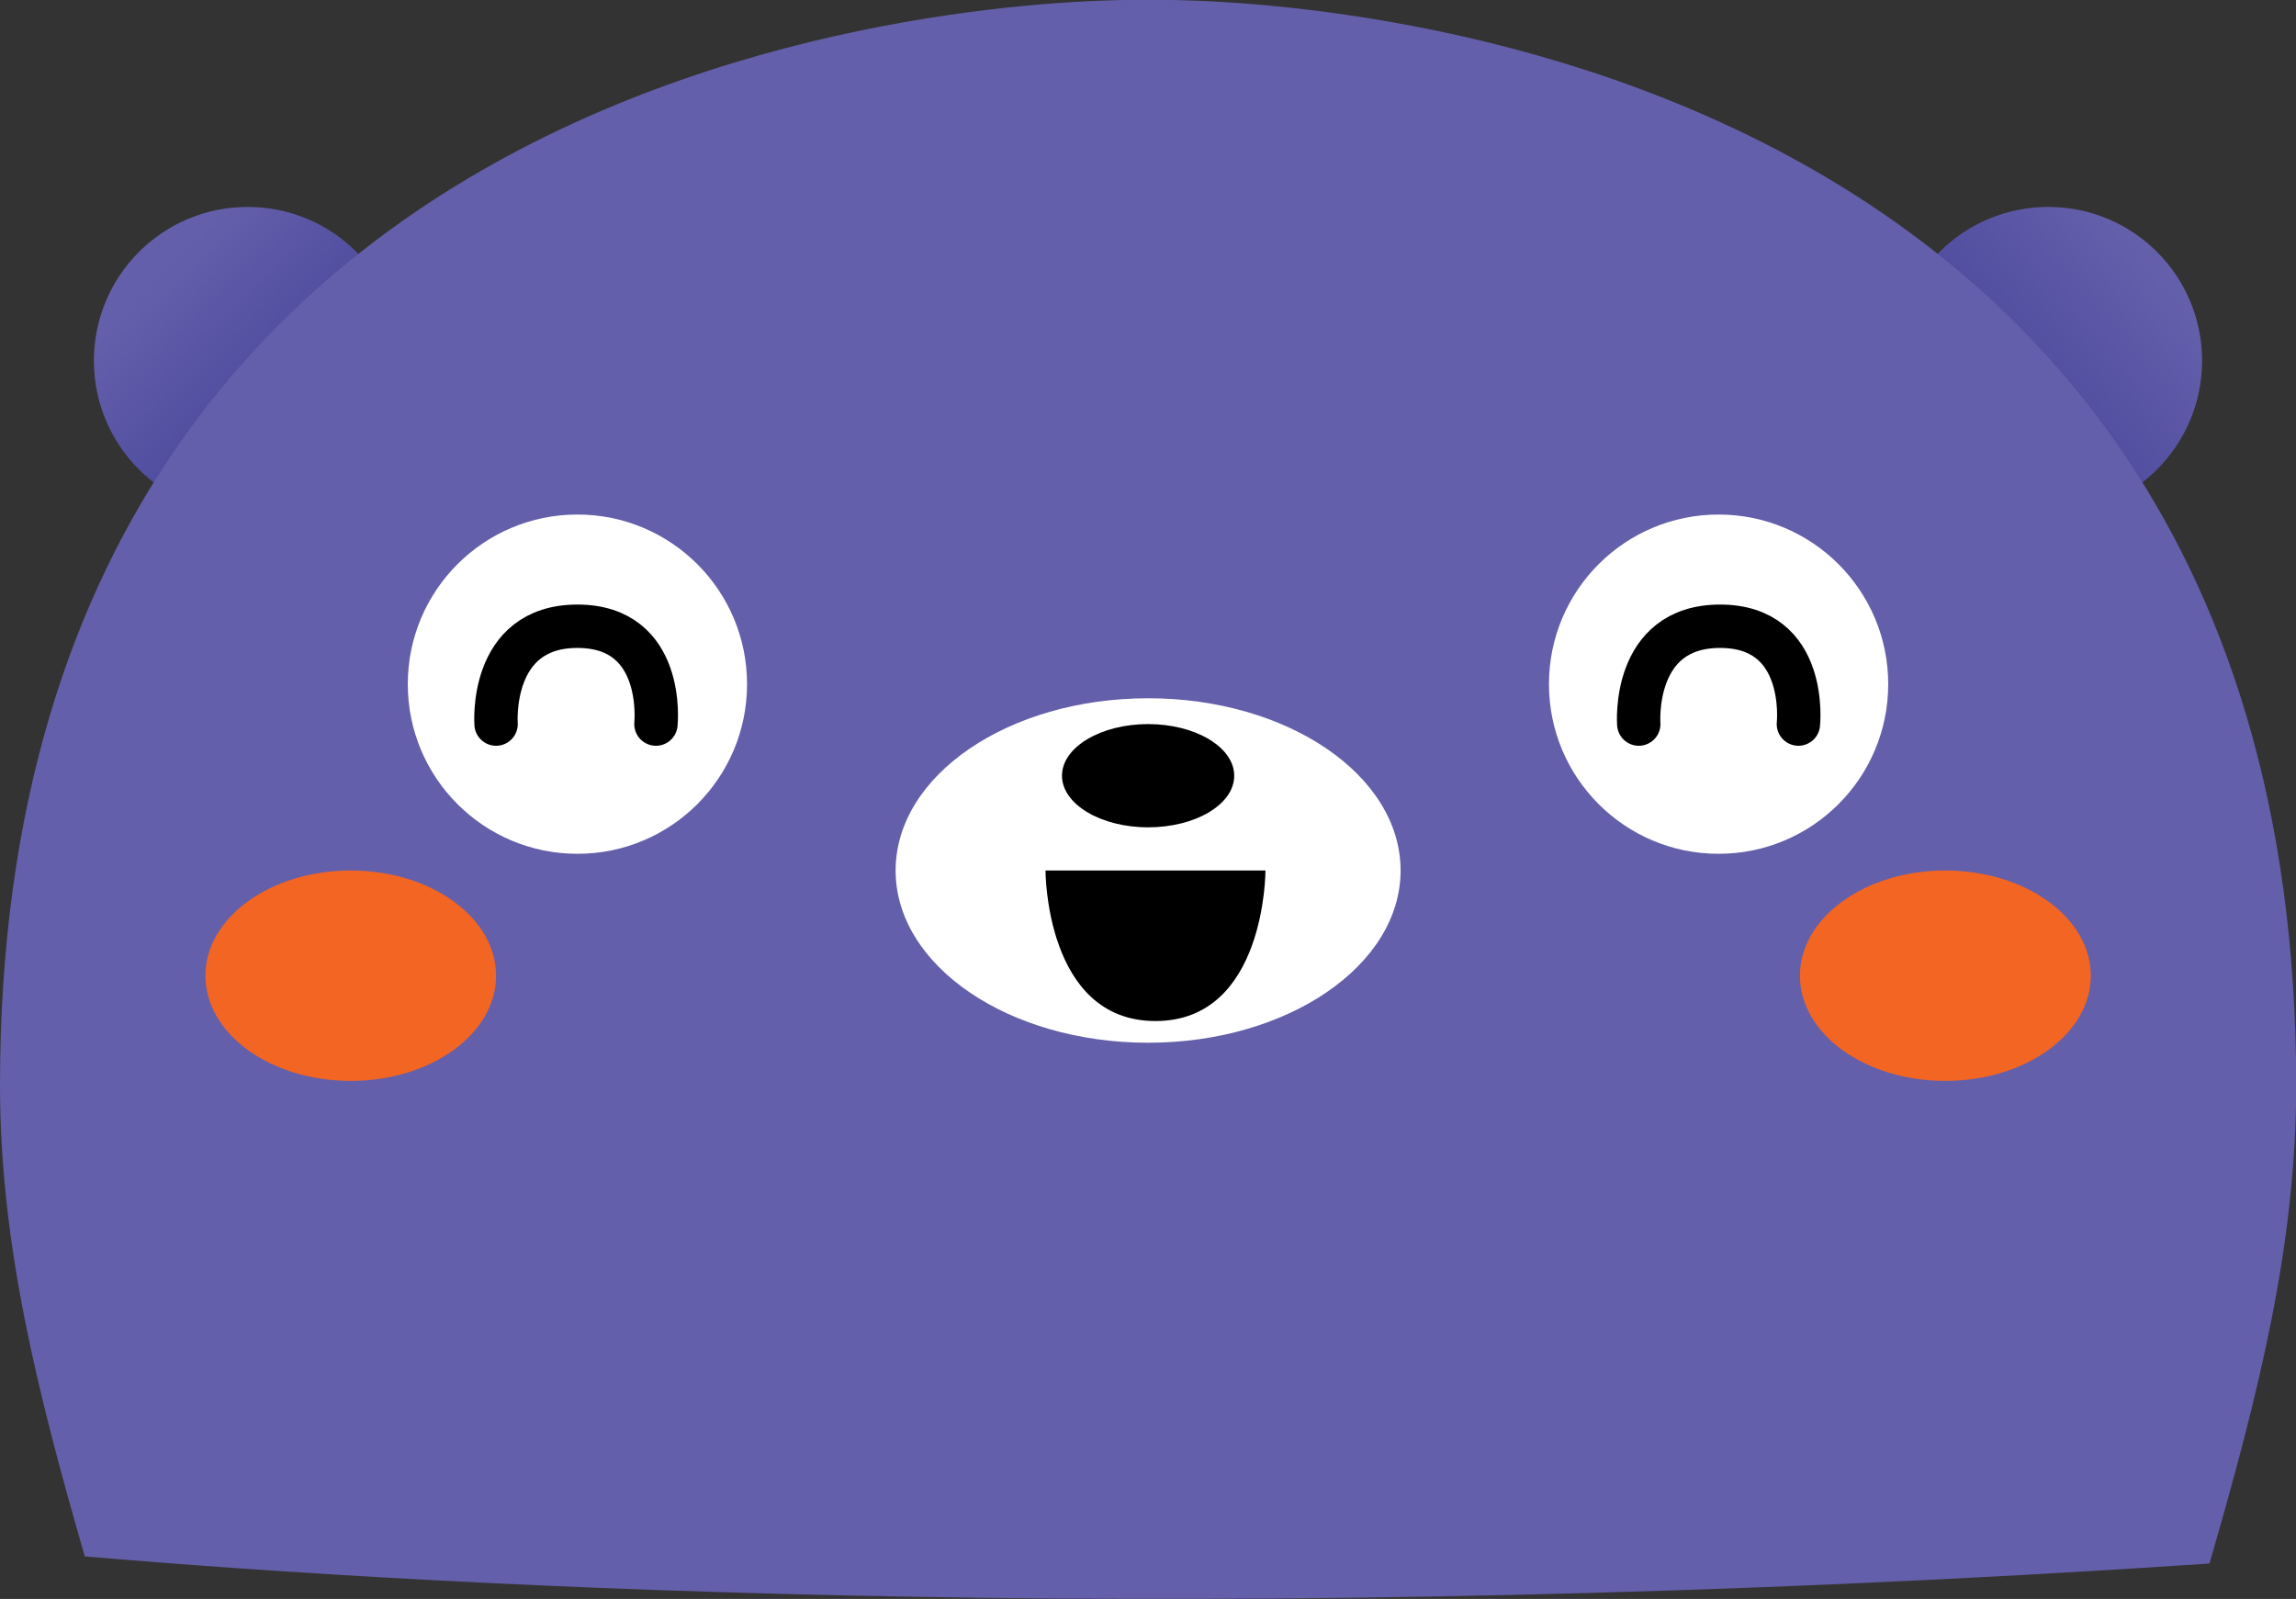 <?xml version="1.0" encoding="UTF-8"?>
<svg id="Layer_2" data-name="Layer 2" xmlns="http://www.w3.org/2000/svg" xmlns:xlink="http://www.w3.org/1999/xlink" viewBox="0 0 105.85 73.71">
  <rect x="0" y="0" width="105.85" height="73.71" fill="#333333" stroke="none"/>
  <defs>
    <style>
      .cls-1 {
        fill: #645FAA;
      }

      .cls-2 {
        fill: url(#linear-gradient-2);
      }

      .cls-3 {
        fill: #fff;
      }

      .cls-4 {
        fill: #f26522;
      }

      .cls-5 {
        fill: url(#linear-gradient);
      }

      .cls-6 {
        fill: none;
        stroke: #000;
        stroke-linecap: round;
        stroke-linejoin: round;
        stroke-width: 2px;
      }
    </style>
    <linearGradient id="linear-gradient" x1="7.38" y1="12.75" x2="15.78" y2="20.83" gradientUnits="userSpaceOnUse">
      <stop offset="0" stop-color="#645FAA"/>
      <stop offset="1" stop-color="#414099"/>
    </linearGradient>
    <linearGradient id="linear-gradient-2" x1="99.24" y1="12.52" x2="89.26" y2="21.07" xlink:href="#linear-gradient"/>
  </defs>
  <g id="Layer_1-2" data-name="Layer 1">
    <g>
      <g>
        <path class="cls-5" d="m18.5,16.63c0,3.91-3.17,7.09-7.08,7.09s-7.09-3.17-7.09-7.09,3.17-7.09,7.09-7.09,7.08,3.17,7.08,7.09Z"/>
        <path class="cls-2" d="m101.52,16.63c0,3.91-3.17,7.09-7.09,7.09s-7.09-3.17-7.09-7.09,3.17-7.09,7.09-7.09,7.09,3.17,7.09,7.09Z"/>
      </g>
      <path class="cls-1" d="m101.86,72.08c2.28-7.85,4-14.73,4-22.06C105.85-1.56,52.93,0,52.93,0,52.93,0,0-1.56,0,50.02c0,7.23,1.68,14.02,3.91,21.73,16.97,1.45,52.14,3.4,97.95.33Z"/>
      <path class="cls-3" d="m64.57,40.13c0,4.38-5.21,7.94-11.64,7.94s-11.64-3.55-11.64-7.94,5.21-7.94,11.64-7.94,11.64,3.55,11.64,7.94Z"/>
      <path d="m56.9,35.76c0,1.32-1.78,2.38-3.97,2.38s-3.97-1.07-3.97-2.38,1.78-2.38,3.97-2.38,3.97,1.07,3.97,2.38Z"/>
      <path class="cls-3" d="m34.44,31.54c0,4.32-3.5,7.82-7.82,7.82s-7.82-3.5-7.82-7.82,3.5-7.82,7.82-7.82,7.82,3.5,7.82,7.82Z"/>
      <path class="cls-3" d="m87.05,31.54c0,4.32-3.5,7.82-7.82,7.82s-7.82-3.5-7.82-7.82,3.5-7.82,7.82-7.82,7.82,3.5,7.82,7.82Z"/>
      <g>
        <path class="cls-4" d="m22.87,44.98c0,2.68-3,4.85-6.7,4.85s-6.7-2.17-6.7-4.85,3-4.85,6.7-4.85,6.7,2.17,6.7,4.85Z"/>
        <path class="cls-4" d="m96.39,44.98c0,2.68-3,4.85-6.71,4.85s-6.7-2.17-6.7-4.85,3-4.85,6.7-4.85,6.71,2.17,6.71,4.85Z"/>
      </g>
      <path class="cls-6" d="m22.87,33.38s-.34-4.51,3.75-4.51,3.62,4.51,3.62,4.51"/>
      <path class="cls-6" d="m75.55,33.38s-.34-4.51,3.75-4.51,3.61,4.51,3.61,4.51"/>
      <path d="m48.21,40.13h10.13s.02,6.94-5.07,6.94-5.07-6.94-5.07-6.94Z"/>
    </g>
  </g>
</svg>
